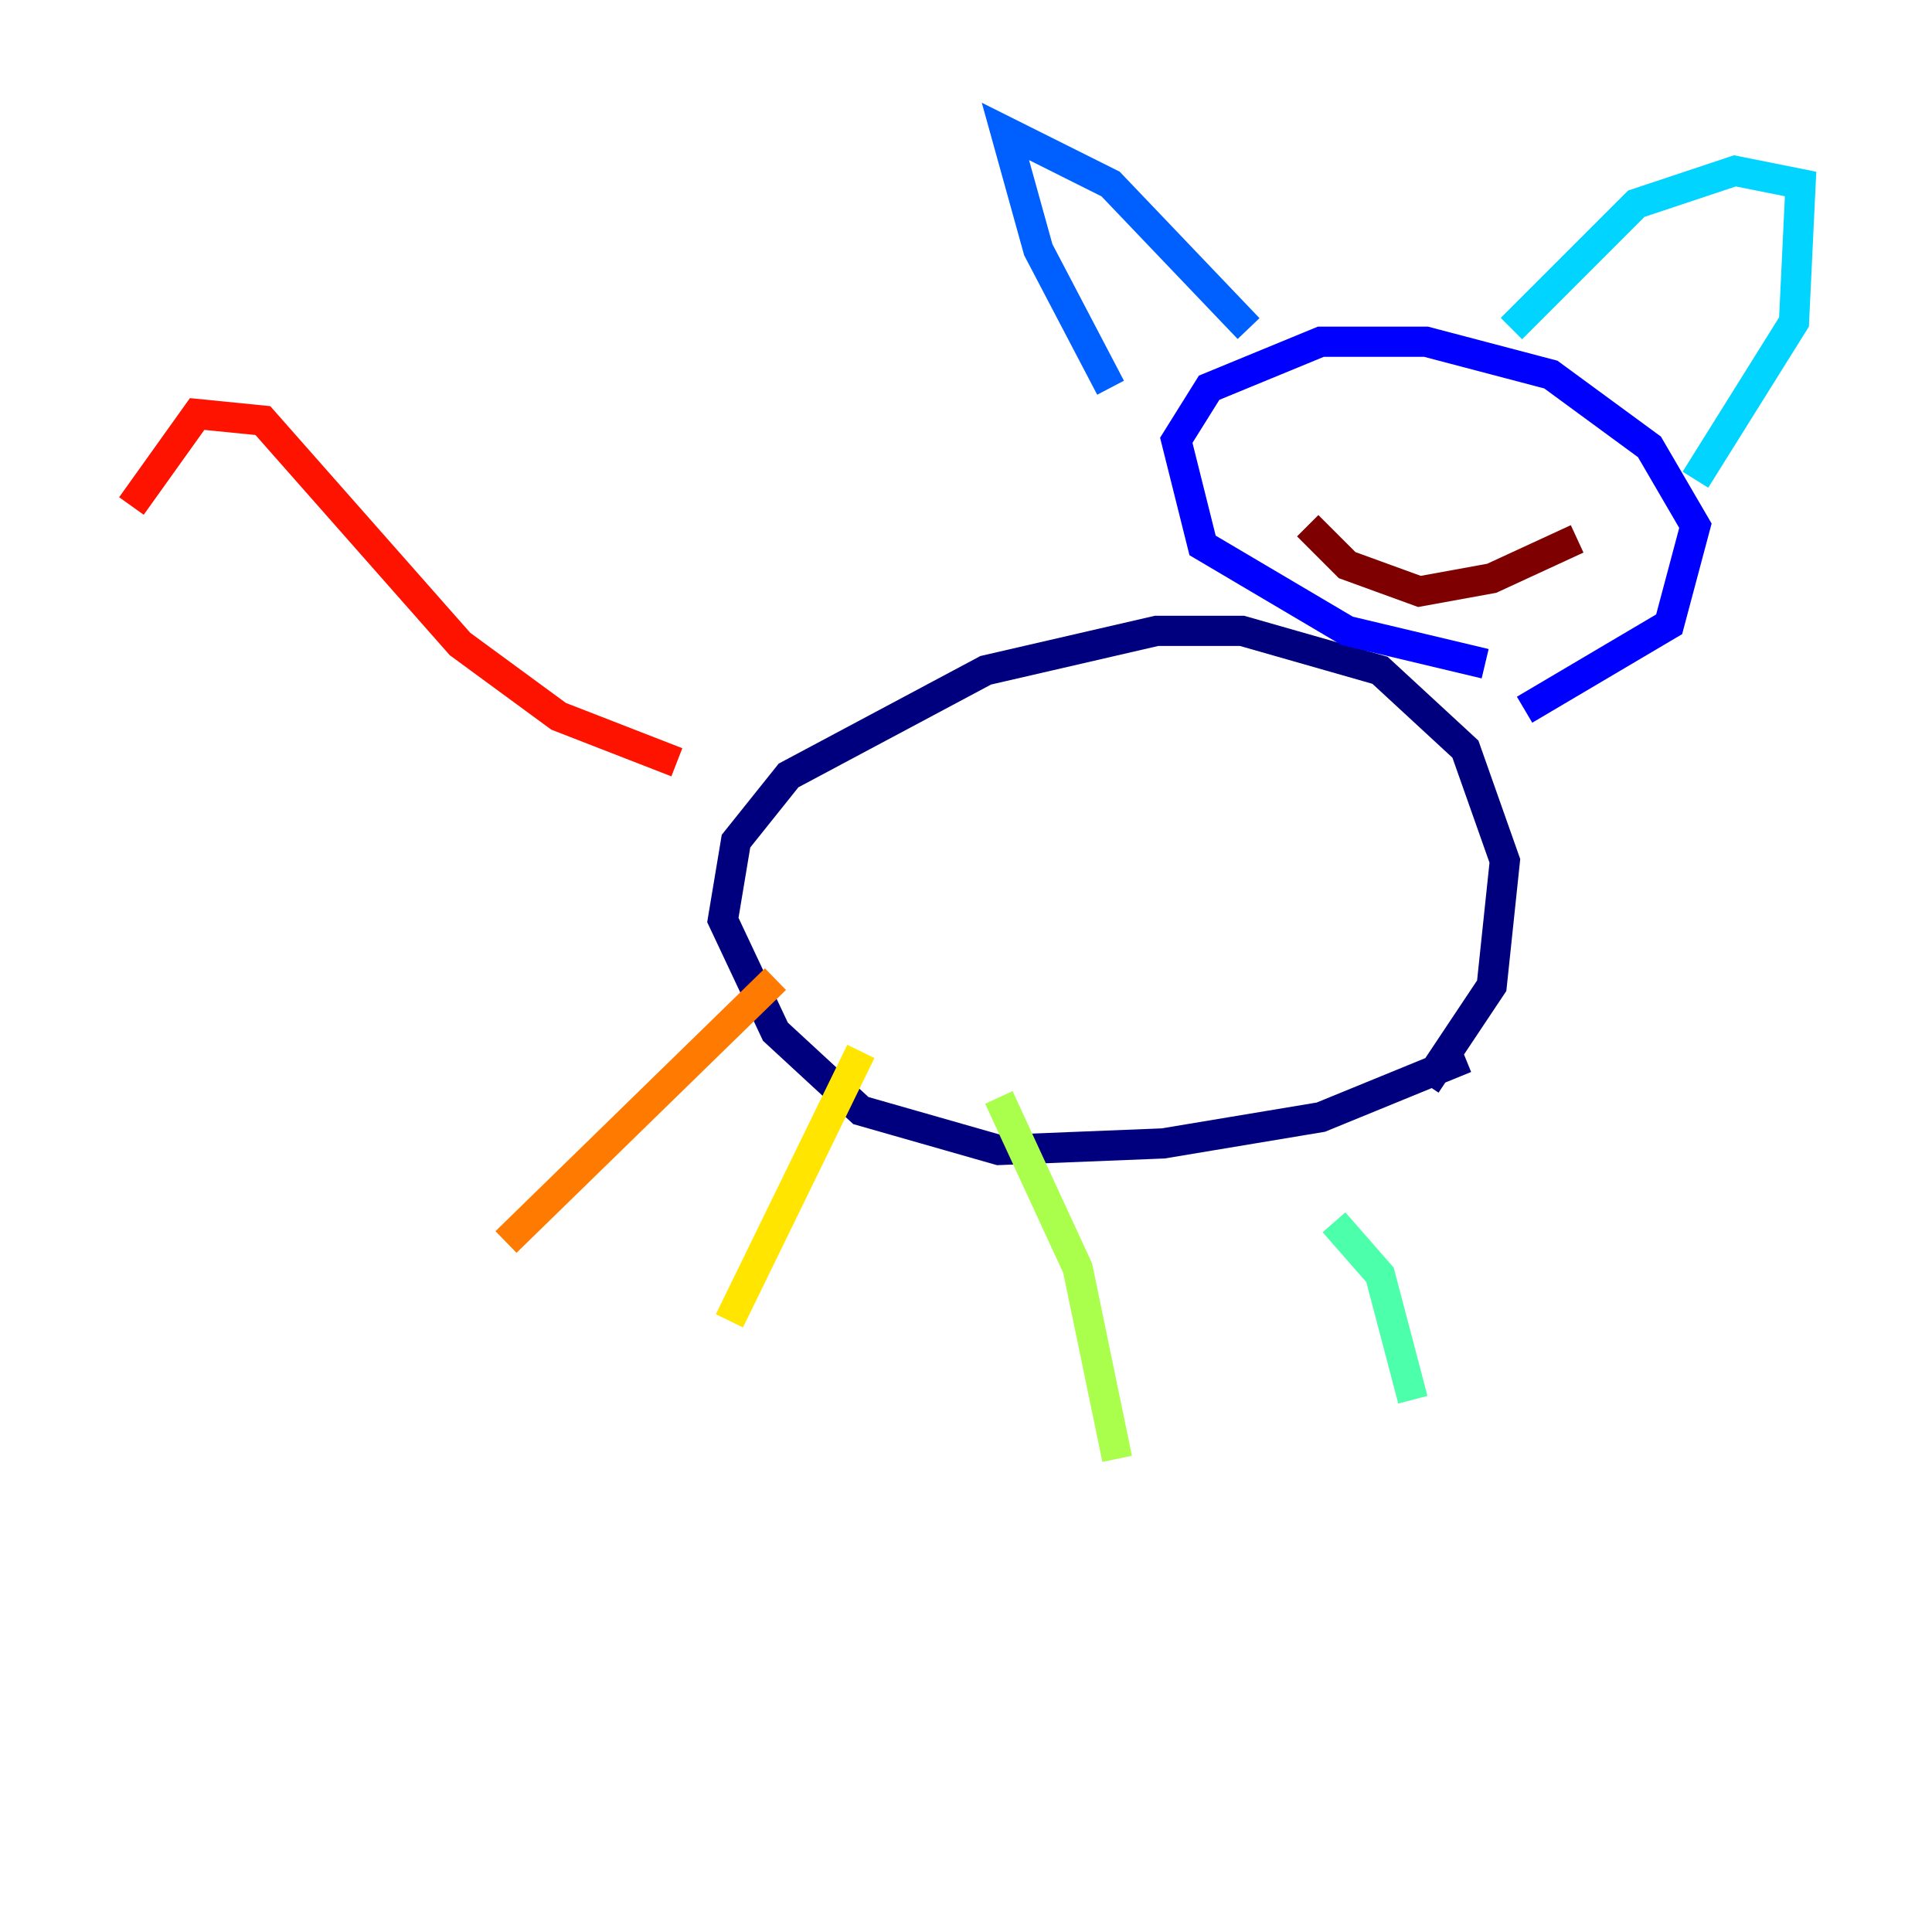 <?xml version="1.0" encoding="utf-8" ?>
<svg baseProfile="tiny" height="128" version="1.2" viewBox="0,0,128,128" width="128" xmlns="http://www.w3.org/2000/svg" xmlns:ev="http://www.w3.org/2001/xml-events" xmlns:xlink="http://www.w3.org/1999/xlink"><defs /><polyline fill="none" points="94.476,71.837 98.83,65.306 99.701,57.034 97.088,49.633 91.429,44.408 82.286,41.796 76.626,41.796 65.306,44.408 52.245,51.374 48.762,55.728 47.891,60.952 51.374,68.354 57.034,73.578 66.177,76.191 77.061,75.755 87.51,74.014 97.088,70.095" stroke="#00007f" stroke-width="2" /><polyline fill="none" points="101.007,47.02 110.585,41.361 112.326,34.83 109.279,29.605 102.748,24.816 94.476,22.64 87.51,22.64 80.109,25.687 77.932,29.17 79.674,36.136 89.252,41.796 98.395,43.973" stroke="#0000fe" stroke-width="2" /><polyline fill="none" points="82.721,21.769 73.578,12.191 66.612,8.707 68.789,16.544 73.578,25.687" stroke="#0060ff" stroke-width="2" /><polyline fill="none" points="100.136,21.769 108.408,13.497 114.939,11.32 119.293,12.191 118.857,21.333 112.326,31.782" stroke="#00d4ff" stroke-width="2" /><polyline fill="none" points="88.381,80.98 91.429,84.463 93.605,92.735" stroke="#4cffaa" stroke-width="2" /><polyline fill="none" points="66.177,72.707 71.401,84.027 74.014,96.653" stroke="#aaff4c" stroke-width="2" /><polyline fill="none" points="57.034,69.66 48.327,87.51" stroke="#ffe500" stroke-width="2" /><polyline fill="none" points="51.374,64.871 33.524,82.286" stroke="#ff7a00" stroke-width="2" /><polyline fill="none" points="44.843,50.503 37.007,47.456 30.476,42.667 17.415,27.864 13.061,27.429 8.707,33.524" stroke="#fe1200" stroke-width="2" /><polyline fill="none" points="104.49,35.701 98.83,38.313 94.041,39.184 89.252,37.442 86.639,34.83" stroke="#7f0000" stroke-width="2" /></svg>